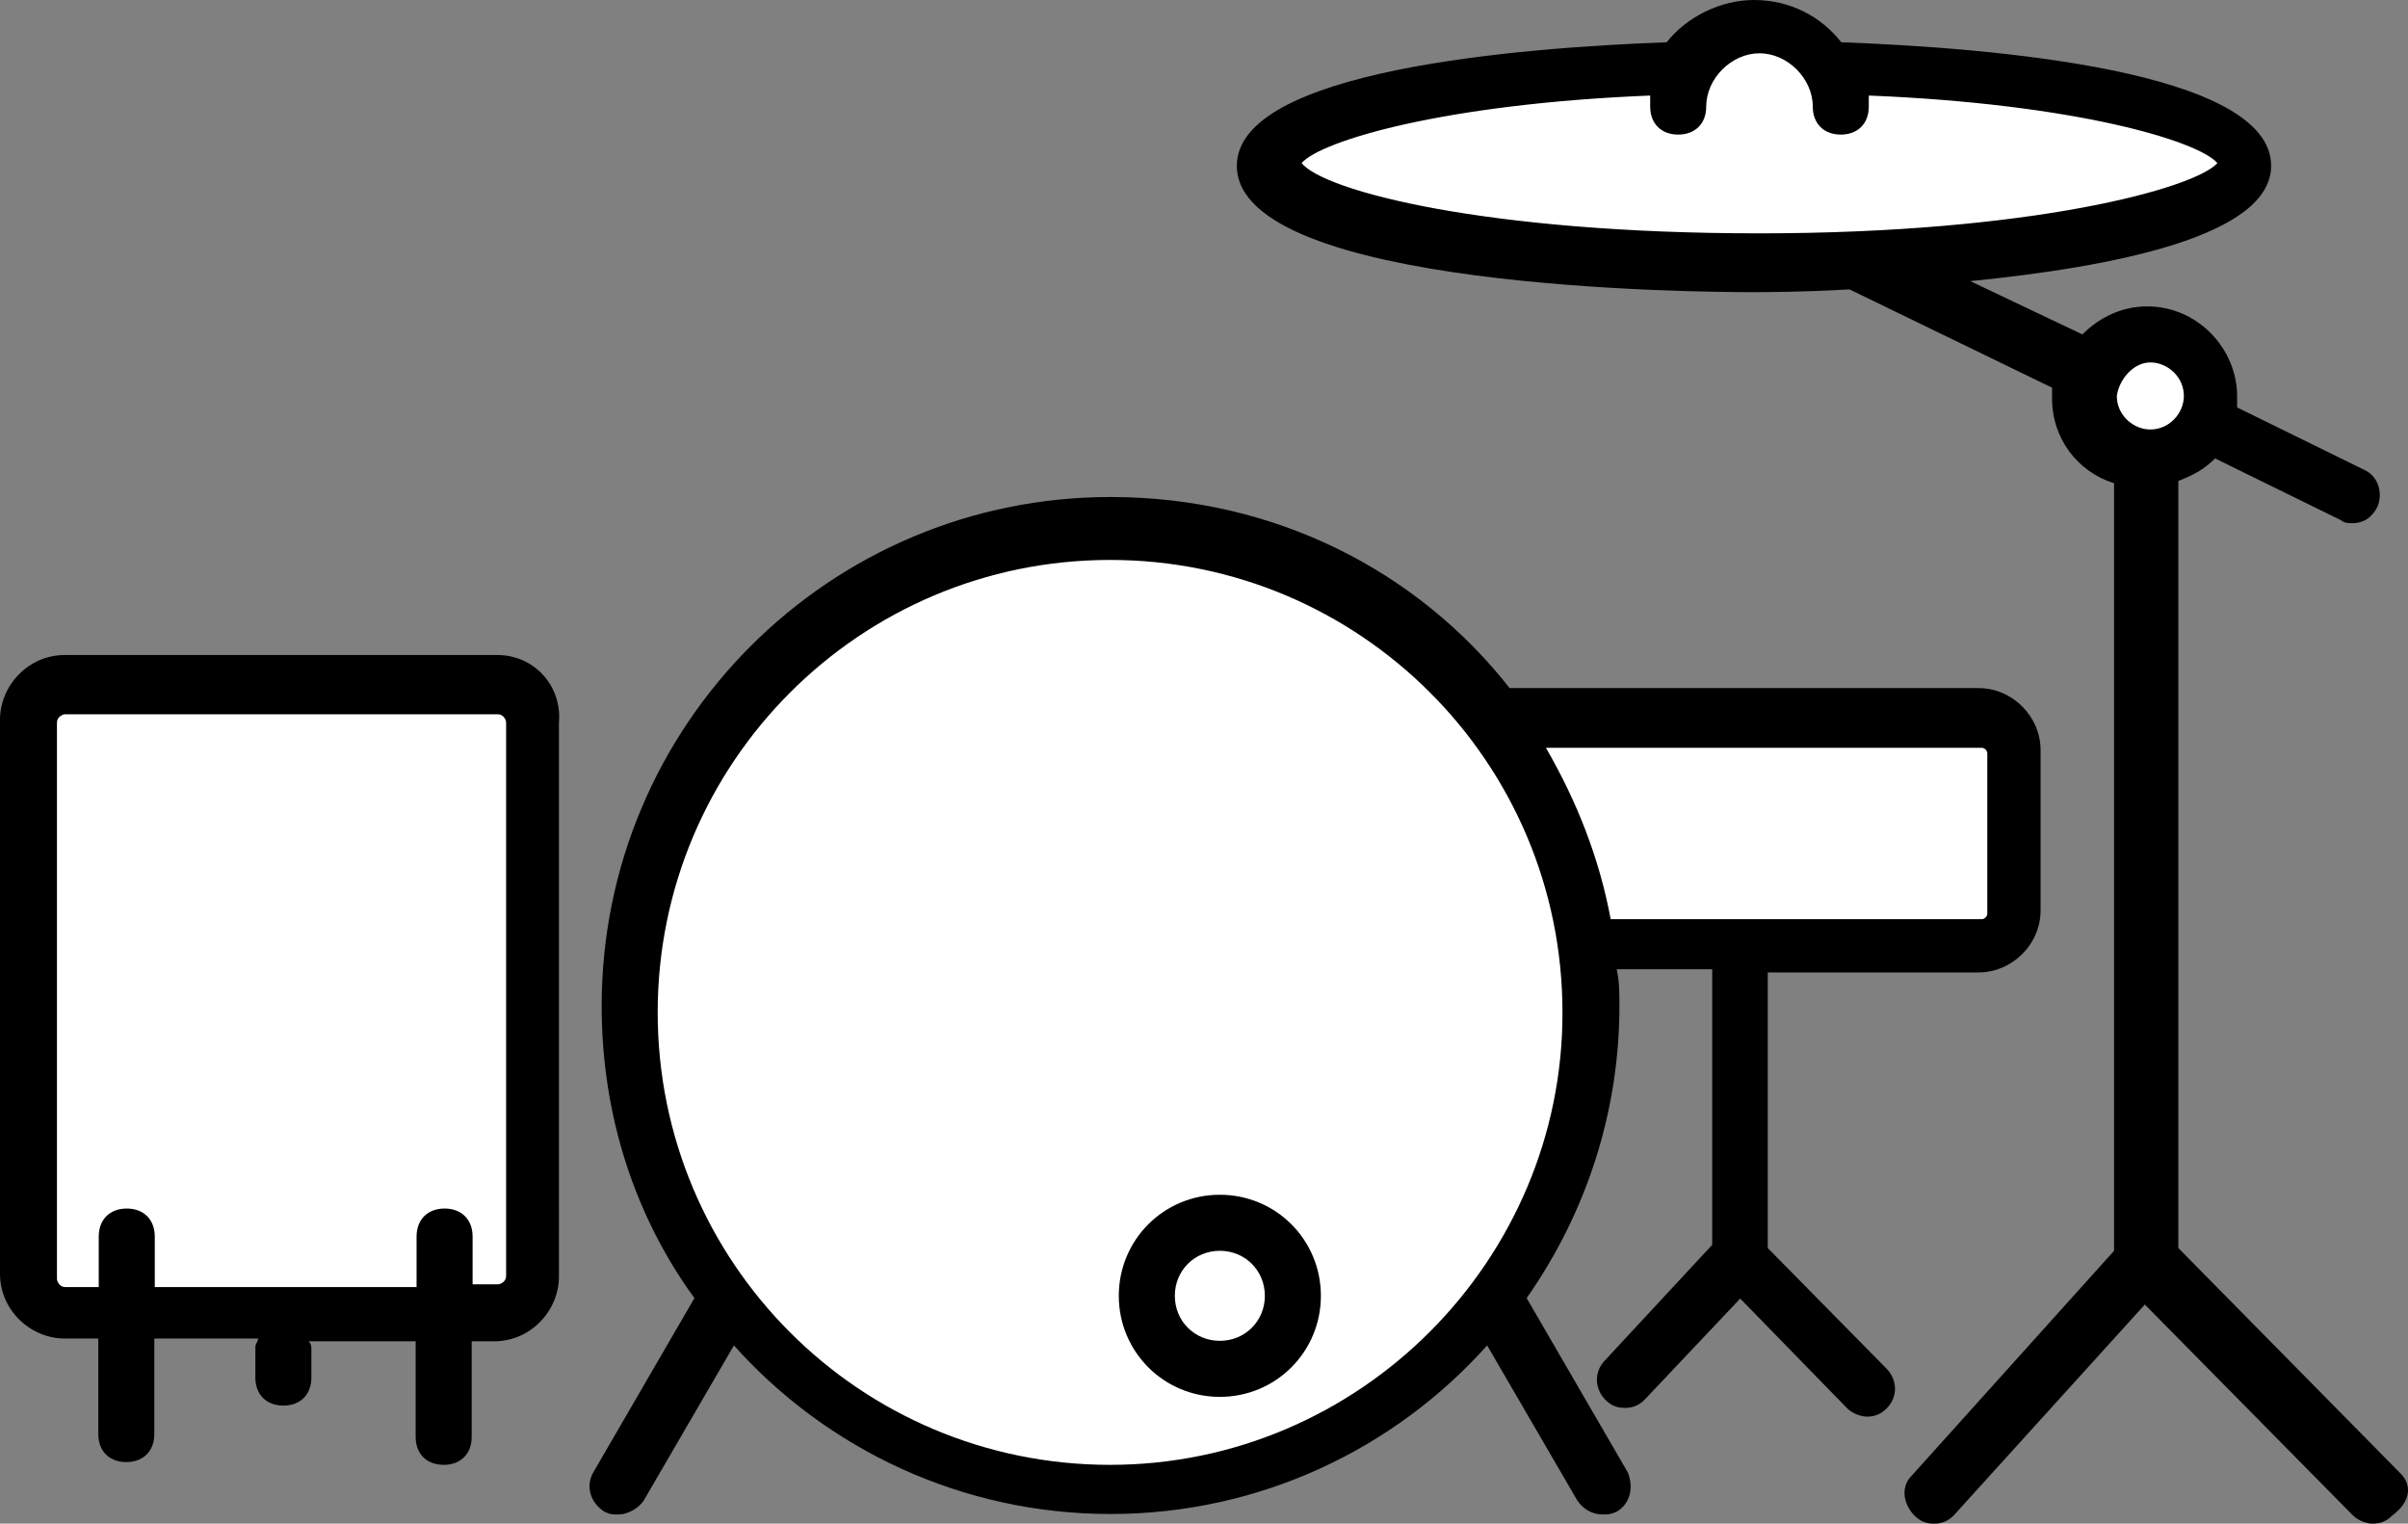<!-- Generator: Adobe Illustrator 18.1.0, SVG Export Plug-In  -->
<svg version="1.1"
	 xmlns="http://www.w3.org/2000/svg" xmlns:xlink="http://www.w3.org/1999/xlink" xmlns:a="http://ns.adobe.com/AdobeSVGViewerExtensions/3.0/"
	 x="0px" y="0px" width="524.3px" height="331.7px" viewBox="0 0 524.3 331.7"
	 overflow="scroll" enable-background="new 0 0 524.3 331.7" xml:space="preserve">
<rect x="0" y="0" width="524.3" height="331.7" fill="#808080" stroke="none"/>
<defs>
</defs>
<polygon fill="#FFFFFF" points="9.9,150.7 64.4,150.2 110.4,149.2 115.9,160.2 119.4,278.2 111.4,286.7 10.9,287.2 5.9,277.7 "/>
<polygon fill="#FFFFFF" points="155.4,162.7 169.9,140.7 200.4,123.7 240.9,114.7 272.4,120.7 305.9,136.7 330.9,167.7 345.4,198.7
	348.4,232.2 338.9,262.2 324.4,287.7 297.9,311.2 252.9,325.7 211.9,319.7 173.4,300.2 147.9,268.7 136.4,232.2 141.4,190.7 "/>
<polygon fill="#FFFFFF" points="330.4,155.7 429.9,156.2 441.9,164.7 439.9,202.2 429.9,207.2 347.4,206.7 "/>
<path fill="#FFFFFF" d="M468.4,102.7l10-7l3.5-15.5l-13-5l-13,1.5l-36.5-17l36.5-8.5l36-11.5l-7-9.5l-61-14.5l-21.5,3l-15-10.5
	h-18.5l-5.5,10l-8.5-4.5l-65,15l-12.5,7.5l9,8c0,0,52.5,15,54,15.5s57.5-4,57.5-4l36.5,17l23,10.5l0.5,15.5L468.4,102.7z"/>
<g>
	<path d="M522.6,320.7l-48.3-49V104.7c3.1-1.2,5.5-2.4,8-4.9l27.5,13.5c0.6,0.6,1.8,0.6,2.4,0.6c2.4,0,4.3-1.2,5.5-3.7
		c1.2-3.1,0-6.7-3.1-8l-27.5-13.5c0-0.6,0-1.8,0-2.4c0-10.4-8.6-19.6-19.6-19.6c-5.5,0-10.4,2.4-14.1,6.1L429,61.2
		c31.2-3.1,65.5-9.8,65.5-25.1c0-20.8-61.2-25.7-93.6-26.9c-4.3-5.5-11-9.2-19-9.2c-7.3,0-14.7,3.7-19,9.2
		c-32.4,1.2-93.6,6.1-93.6,26.9c0,26.9,101,27.5,112,27.5c3.1,0,11,0,21.4-0.6l44.1,21.4c0,0.6,0,1.8,0,2.4
		c0,8.6,5.5,15.9,13.5,18.4v167.1l-44.1,49c-2.4,2.4-1.8,6.1,0.6,8.6c1.2,1.2,2.4,1.8,4.3,1.8c1.8,0,3.1-0.6,4.3-1.8L467,284
		l45.3,45.9c1.2,1.2,3.1,1.8,4.3,1.8c1.8,0,3.1-0.6,4.3-1.8C525.1,326.8,525.1,323.1,522.6,320.7z M283.4,35.5
		c4.3-4.9,31.2-12.9,75.9-14.7c0,0.6,0,1.2,0,2.4c0,3.7,2.4,6.1,6.1,6.1c3.7,0,6.1-2.4,6.1-6.1c0-6.1,5.5-11.6,11.6-11.6
		c6.1,0,11.6,5.5,11.6,11.6c0,3.7,2.4,6.1,6.1,6.1s6.1-2.4,6.1-6.1c0-0.6,0-1.2,0-2.4c44.7,1.8,71.6,9.8,75.9,14.7
		c-4.9,5.5-40.4,15.3-99.8,15.3S288.3,41.6,283.4,35.5z M468.2,78.9c3.7,0,7.3,3.1,7.3,7.3c0,3.7-3.1,7.3-7.3,7.3
		c-3.7,0-7.3-3.1-7.3-7.3C461.4,82.6,464.5,78.9,468.2,78.9z"/>
	<path d="M384.9,271.7v-60h45.9c7.3,0,13.5-6.1,13.5-13.5v-34.9c0-7.3-6.1-13.5-13.5-13.5H329.3h-0.6
		c-20.2-25.7-51.4-41.6-86.9-41.6c-61.2,0-110.8,49.6-110.8,110.8c0,23.9,7.3,45.9,20.2,63.6l-22,37.9c-1.8,3.1-0.6,6.7,2.4,8.6
		c1.2,0.6,1.8,0.6,3.1,0.6c1.8,0,4.3-1.2,5.5-3.1l19.6-33.7c20.2,22.6,49.6,36.7,82,36.7s61.8-14.1,82-36.7l19.6,33.7
		c1.2,1.8,3.1,3.1,5.5,3.1c1.2,0,1.8,0,3.1-0.6c3.1-1.8,3.7-5.5,2.4-8.6l-22-37.9c12.9-18.4,20.2-40.4,20.2-63.6c0-2.4,0-5.5-0.6-8
		h20.8v60l-23.3,25.1c-2.4,2.4-2.4,6.1,0,8.6c1.2,1.2,2.4,1.8,4.3,1.8c1.8,0,3.1-0.6,4.3-1.8l20.8-22l23.3,23.9
		c1.2,1.2,3.1,1.8,4.3,1.8c1.8,0,3.1-0.6,4.3-1.8c2.4-2.4,2.4-6.1,0-8.6L384.9,271.7z M241.7,318.9c-54.5,0-98.5-44.1-98.5-98.5
		s44.1-98.5,98.5-98.5s98.5,44.1,98.5,98.5C340.3,274.2,296.2,318.9,241.7,318.9z M336.6,162.8h94.9c0.6,0,1.2,0.6,1.2,1.2v34.9
		c0,0.6-0.6,1.2-1.2,1.2h-80.8C348.2,186.7,343.3,174.4,336.6,162.8z"/>
	<path d="M265.6,260.1c-12.2,0-22,9.8-22,22c0,12.2,9.8,22,22,22c12.2,0,22-9.8,22-22C287.6,269.9,277.8,260.1,265.6,260.1z
		 M265.6,291.9c-5.5,0-9.8-4.3-9.8-9.8c0-5.5,4.3-9.8,9.8-9.8c5.5,0,9.8,4.3,9.8,9.8C275.4,287.6,271.1,291.9,265.6,291.9z"/>
	<path d="M108.3,142.6H14.1c-8,0-14.1,6.7-14.1,14.1v120.6c0,8,6.7,14.1,14.1,14.1h7.3v20.8c0,3.7,2.4,6.1,6.1,6.1s6.1-2.4,6.1-6.1
		v-20.8h22.6c0,0.6-0.6,1.2-0.6,1.8v6.7c0,3.7,2.4,6.1,6.1,6.1s6.1-2.4,6.1-6.1v-6.1c0-0.6,0-1.2-0.6-1.8h23.3v20.8
		c0,3.7,2.4,6.1,6.1,6.1s6.1-2.4,6.1-6.1v-20.8h4.9c8,0,14.1-6.7,14.1-14.1V157.3C122.4,149.3,116.3,142.6,108.3,142.6z
		 M110.2,277.8c0,1.2-1.2,1.8-1.8,1.8h-5.5v-10.4c0-3.7-2.4-6.1-6.1-6.1s-6.1,2.4-6.1,6.1v11H33.7v-11c0-3.7-2.4-6.1-6.1-6.1
		s-6.1,2.4-6.1,6.1v11h-7.3c-1.2,0-1.8-1.2-1.8-1.8V157.3c0-1.2,1.2-1.8,1.8-1.8h94.2c1.2,0,1.8,1.2,1.8,1.8L110.2,277.8
		L110.2,277.8z"/>
</g>
</svg>
